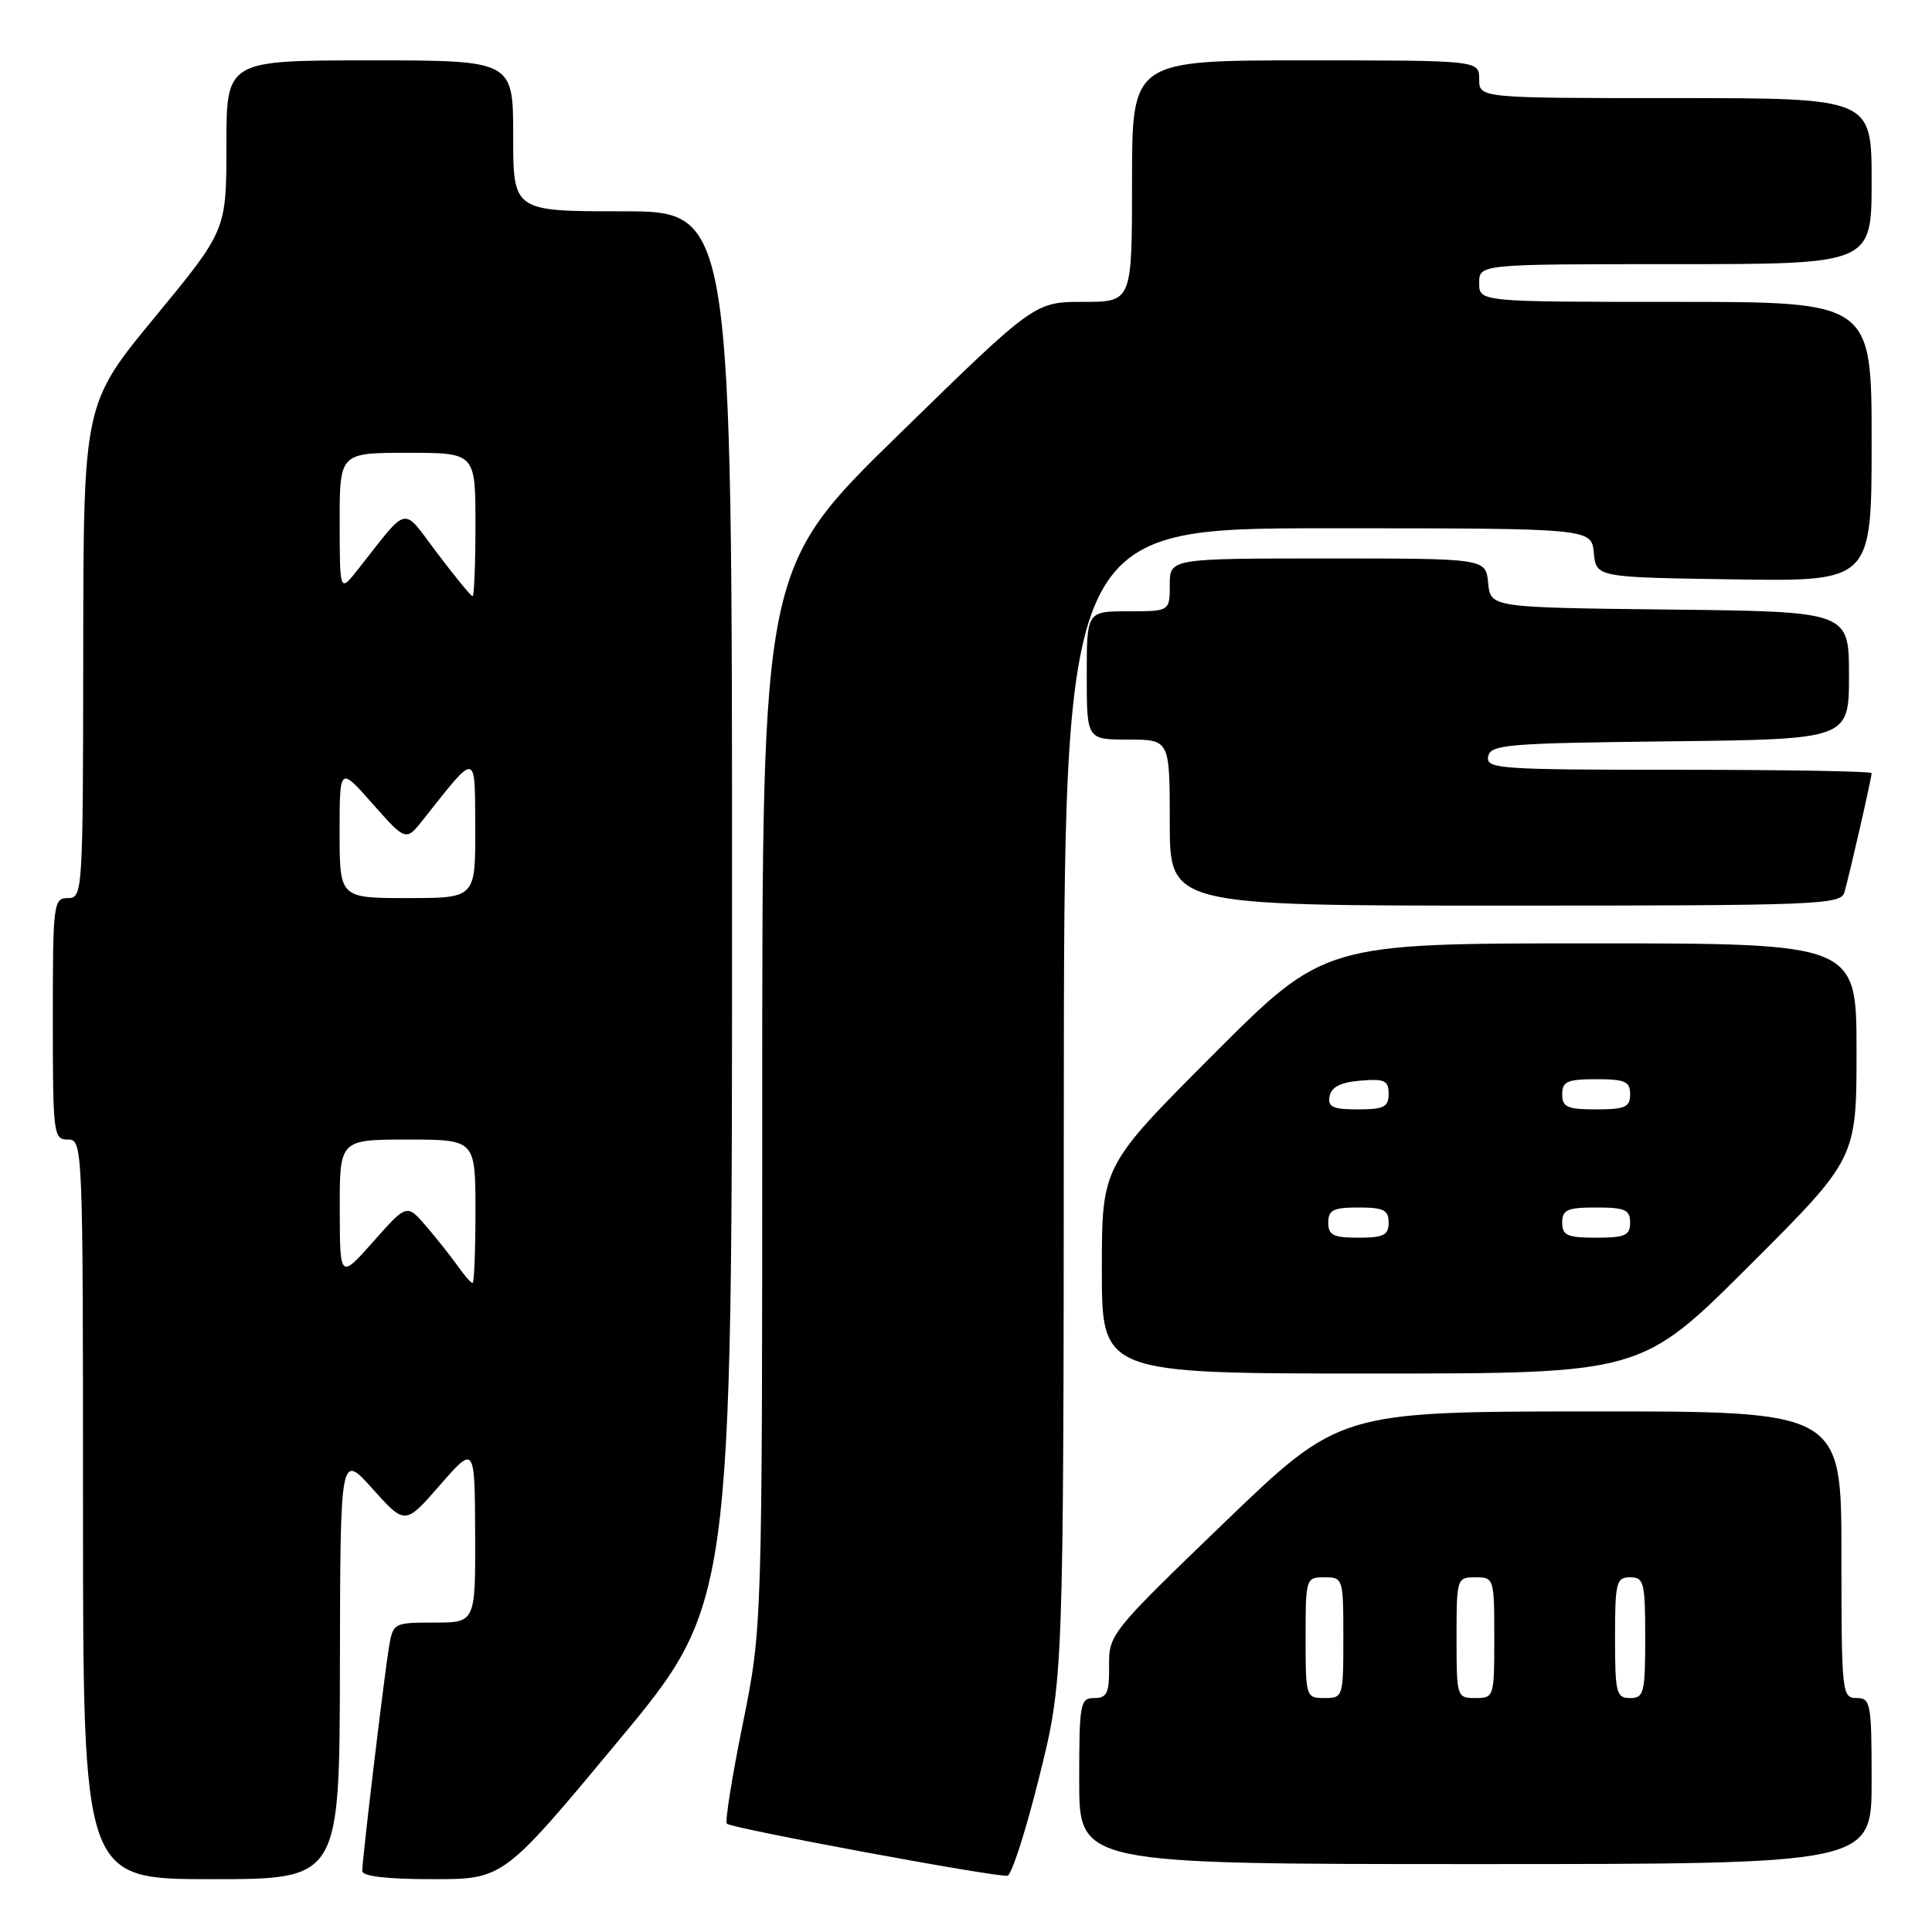 <?xml version="1.0" encoding="UTF-8" standalone="no"?>
<!DOCTYPE svg PUBLIC "-//W3C//DTD SVG 1.1//EN" "http://www.w3.org/Graphics/SVG/1.1/DTD/svg11.dtd" >
<svg xmlns="http://www.w3.org/2000/svg" xmlns:xlink="http://www.w3.org/1999/xlink" version="1.1" viewBox="0 0 256 256">
 <g >
 <path fill="currentColor"
d=" M 45.04 220.75 C 45.09 192.50 45.09 192.50 49.38 197.29 C 53.68 202.08 53.68 202.08 58.29 196.79 C 62.91 191.50 62.91 191.50 62.96 203.25 C 63.00 215.00 63.00 215.00 57.55 215.00 C 52.17 215.00 52.08 215.05 51.54 218.25 C 50.90 222.10 48.00 246.34 48.00 247.91 C 48.00 248.62 51.29 249.00 57.35 249.00 C 66.70 249.00 66.70 249.00 81.85 230.78 C 97.00 212.57 97.00 212.57 97.00 120.28 C 97.00 28.00 97.00 28.00 82.50 28.00 C 68.00 28.00 68.00 28.00 68.00 18.00 C 68.00 8.00 68.00 8.00 49.00 8.00 C 30.00 8.00 30.00 8.00 30.00 19.26 C 30.00 30.52 30.00 30.52 20.53 42.01 C 11.06 53.50 11.06 53.50 11.03 86.25 C 11.00 118.32 10.96 119.00 9.00 119.00 C 7.08 119.00 7.00 119.67 7.00 135.00 C 7.00 150.33 7.08 151.00 9.00 151.00 C 10.97 151.00 11.00 151.67 11.00 200.00 C 11.00 249.00 11.00 249.00 28.00 249.00 C 45.00 249.00 45.00 249.00 45.04 220.75 Z  M 137.71 235.42 C 140.93 222.50 140.93 222.50 140.96 146.25 C 141.00 70.00 141.00 70.00 175.94 70.00 C 210.87 70.00 210.87 70.00 211.19 73.25 C 211.50 76.50 211.50 76.50 229.75 76.77 C 248.00 77.05 248.00 77.05 248.00 58.52 C 248.00 40.00 248.00 40.00 222.00 40.00 C 196.00 40.00 196.00 40.00 196.00 37.50 C 196.00 35.00 196.00 35.00 222.00 35.00 C 248.00 35.00 248.00 35.00 248.00 24.00 C 248.00 13.00 248.00 13.00 222.00 13.00 C 196.00 13.00 196.00 13.00 196.00 10.50 C 196.00 8.00 196.00 8.00 173.00 8.00 C 150.00 8.00 150.00 8.00 150.00 24.00 C 150.00 40.00 150.00 40.00 143.55 40.00 C 137.09 40.00 137.09 40.00 119.05 57.62 C 101.00 75.24 101.00 75.24 101.00 145.46 C 101.00 215.68 101.00 215.68 98.42 228.43 C 97.00 235.43 96.05 241.38 96.31 241.65 C 96.94 242.27 132.20 248.81 133.50 248.54 C 134.05 248.43 135.95 242.53 137.71 235.42 Z  M 248.00 236.00 C 248.00 225.67 247.88 225.00 246.00 225.00 C 244.07 225.00 244.00 224.33 244.00 206.00 C 244.00 187.00 244.00 187.00 210.75 187.02 C 177.50 187.05 177.50 187.05 162.21 201.77 C 147.14 216.29 146.92 216.56 146.96 220.75 C 146.99 224.35 146.69 225.00 145.00 225.00 C 143.12 225.00 143.00 225.67 143.00 236.00 C 143.00 247.00 143.00 247.00 195.50 247.00 C 248.00 247.00 248.00 247.00 248.00 236.00 Z  M 231.74 167.76 C 246.00 153.53 246.00 153.53 246.00 139.26 C 246.00 125.00 246.00 125.00 210.74 125.00 C 175.47 125.00 175.47 125.00 160.74 139.76 C 146.00 154.52 146.00 154.52 146.00 168.26 C 146.00 182.00 146.00 182.00 181.74 182.00 C 217.47 182.00 217.47 182.00 231.74 167.76 Z  M 244.39 118.25 C 245.01 116.17 248.00 103.07 248.00 102.44 C 248.00 102.20 236.49 102.00 222.43 102.00 C 198.61 102.00 196.88 101.88 197.19 100.25 C 197.50 98.65 199.58 98.48 221.26 98.23 C 245.00 97.96 245.00 97.96 245.00 89.50 C 245.00 81.04 245.00 81.04 221.25 80.77 C 197.50 80.50 197.50 80.50 197.19 77.25 C 196.87 74.00 196.87 74.00 175.94 74.00 C 155.00 74.00 155.00 74.00 155.00 77.50 C 155.00 81.00 155.00 81.00 149.50 81.00 C 144.00 81.00 144.00 81.00 144.00 89.50 C 144.00 98.00 144.00 98.00 149.50 98.00 C 155.00 98.00 155.00 98.00 155.00 109.00 C 155.00 120.00 155.00 120.00 199.43 120.00 C 240.88 120.00 243.90 119.88 244.39 118.25 Z  M 60.65 167.75 C 59.77 166.51 57.90 164.15 56.49 162.50 C 53.91 159.50 53.91 159.50 49.48 164.50 C 45.04 169.50 45.04 169.50 45.02 160.25 C 45.00 151.00 45.00 151.00 54.00 151.00 C 63.00 151.00 63.00 151.00 63.00 160.50 C 63.00 165.72 62.83 170.00 62.62 170.00 C 62.40 170.00 61.52 168.99 60.65 167.75 Z  M 45.00 110.28 C 45.00 101.55 45.00 101.55 49.39 106.53 C 53.79 111.50 53.79 111.50 56.14 108.52 C 63.25 99.53 62.93 99.48 62.97 109.75 C 63.00 119.00 63.00 119.00 54.00 119.00 C 45.00 119.00 45.00 119.00 45.00 110.28 Z  M 57.96 73.33 C 53.17 66.99 54.31 66.75 47.39 75.50 C 45.02 78.50 45.02 78.50 45.01 69.25 C 45.00 60.00 45.00 60.00 54.00 60.00 C 63.00 60.00 63.00 60.00 63.00 69.50 C 63.00 74.72 62.83 79.00 62.62 79.00 C 62.41 79.00 60.32 76.45 57.96 73.33 Z  M 173.00 217.00 C 173.00 209.13 173.04 209.00 175.50 209.00 C 177.96 209.00 178.00 209.13 178.00 217.00 C 178.00 224.87 177.96 225.00 175.50 225.00 C 173.04 225.00 173.00 224.87 173.00 217.00 Z  M 193.00 217.00 C 193.00 209.13 193.04 209.00 195.50 209.00 C 197.96 209.00 198.00 209.13 198.00 217.00 C 198.00 224.87 197.96 225.00 195.50 225.00 C 193.04 225.00 193.00 224.87 193.00 217.00 Z  M 214.00 217.00 C 214.00 209.67 214.17 209.00 216.00 209.00 C 217.83 209.00 218.00 209.67 218.00 217.00 C 218.00 224.33 217.83 225.00 216.00 225.00 C 214.17 225.00 214.00 224.33 214.00 217.00 Z  M 176.00 162.00 C 176.00 160.33 176.67 160.00 180.00 160.00 C 183.33 160.00 184.00 160.33 184.00 162.00 C 184.00 163.67 183.33 164.00 180.00 164.00 C 176.67 164.00 176.00 163.67 176.00 162.00 Z  M 207.00 162.00 C 207.00 160.30 207.67 160.00 211.50 160.00 C 215.33 160.00 216.00 160.30 216.00 162.00 C 216.00 163.70 215.33 164.00 211.50 164.00 C 207.67 164.00 207.00 163.70 207.00 162.00 Z  M 176.18 145.25 C 176.42 144.03 177.64 143.41 180.26 143.19 C 183.47 142.92 184.00 143.17 184.00 144.94 C 184.00 146.68 183.37 147.00 179.93 147.00 C 176.59 147.00 175.91 146.68 176.18 145.25 Z  M 207.00 145.00 C 207.00 143.30 207.67 143.00 211.50 143.00 C 215.33 143.00 216.00 143.30 216.00 145.00 C 216.00 146.70 215.33 147.00 211.50 147.00 C 207.67 147.00 207.00 146.70 207.00 145.00 Z "/>
</g>
</svg>